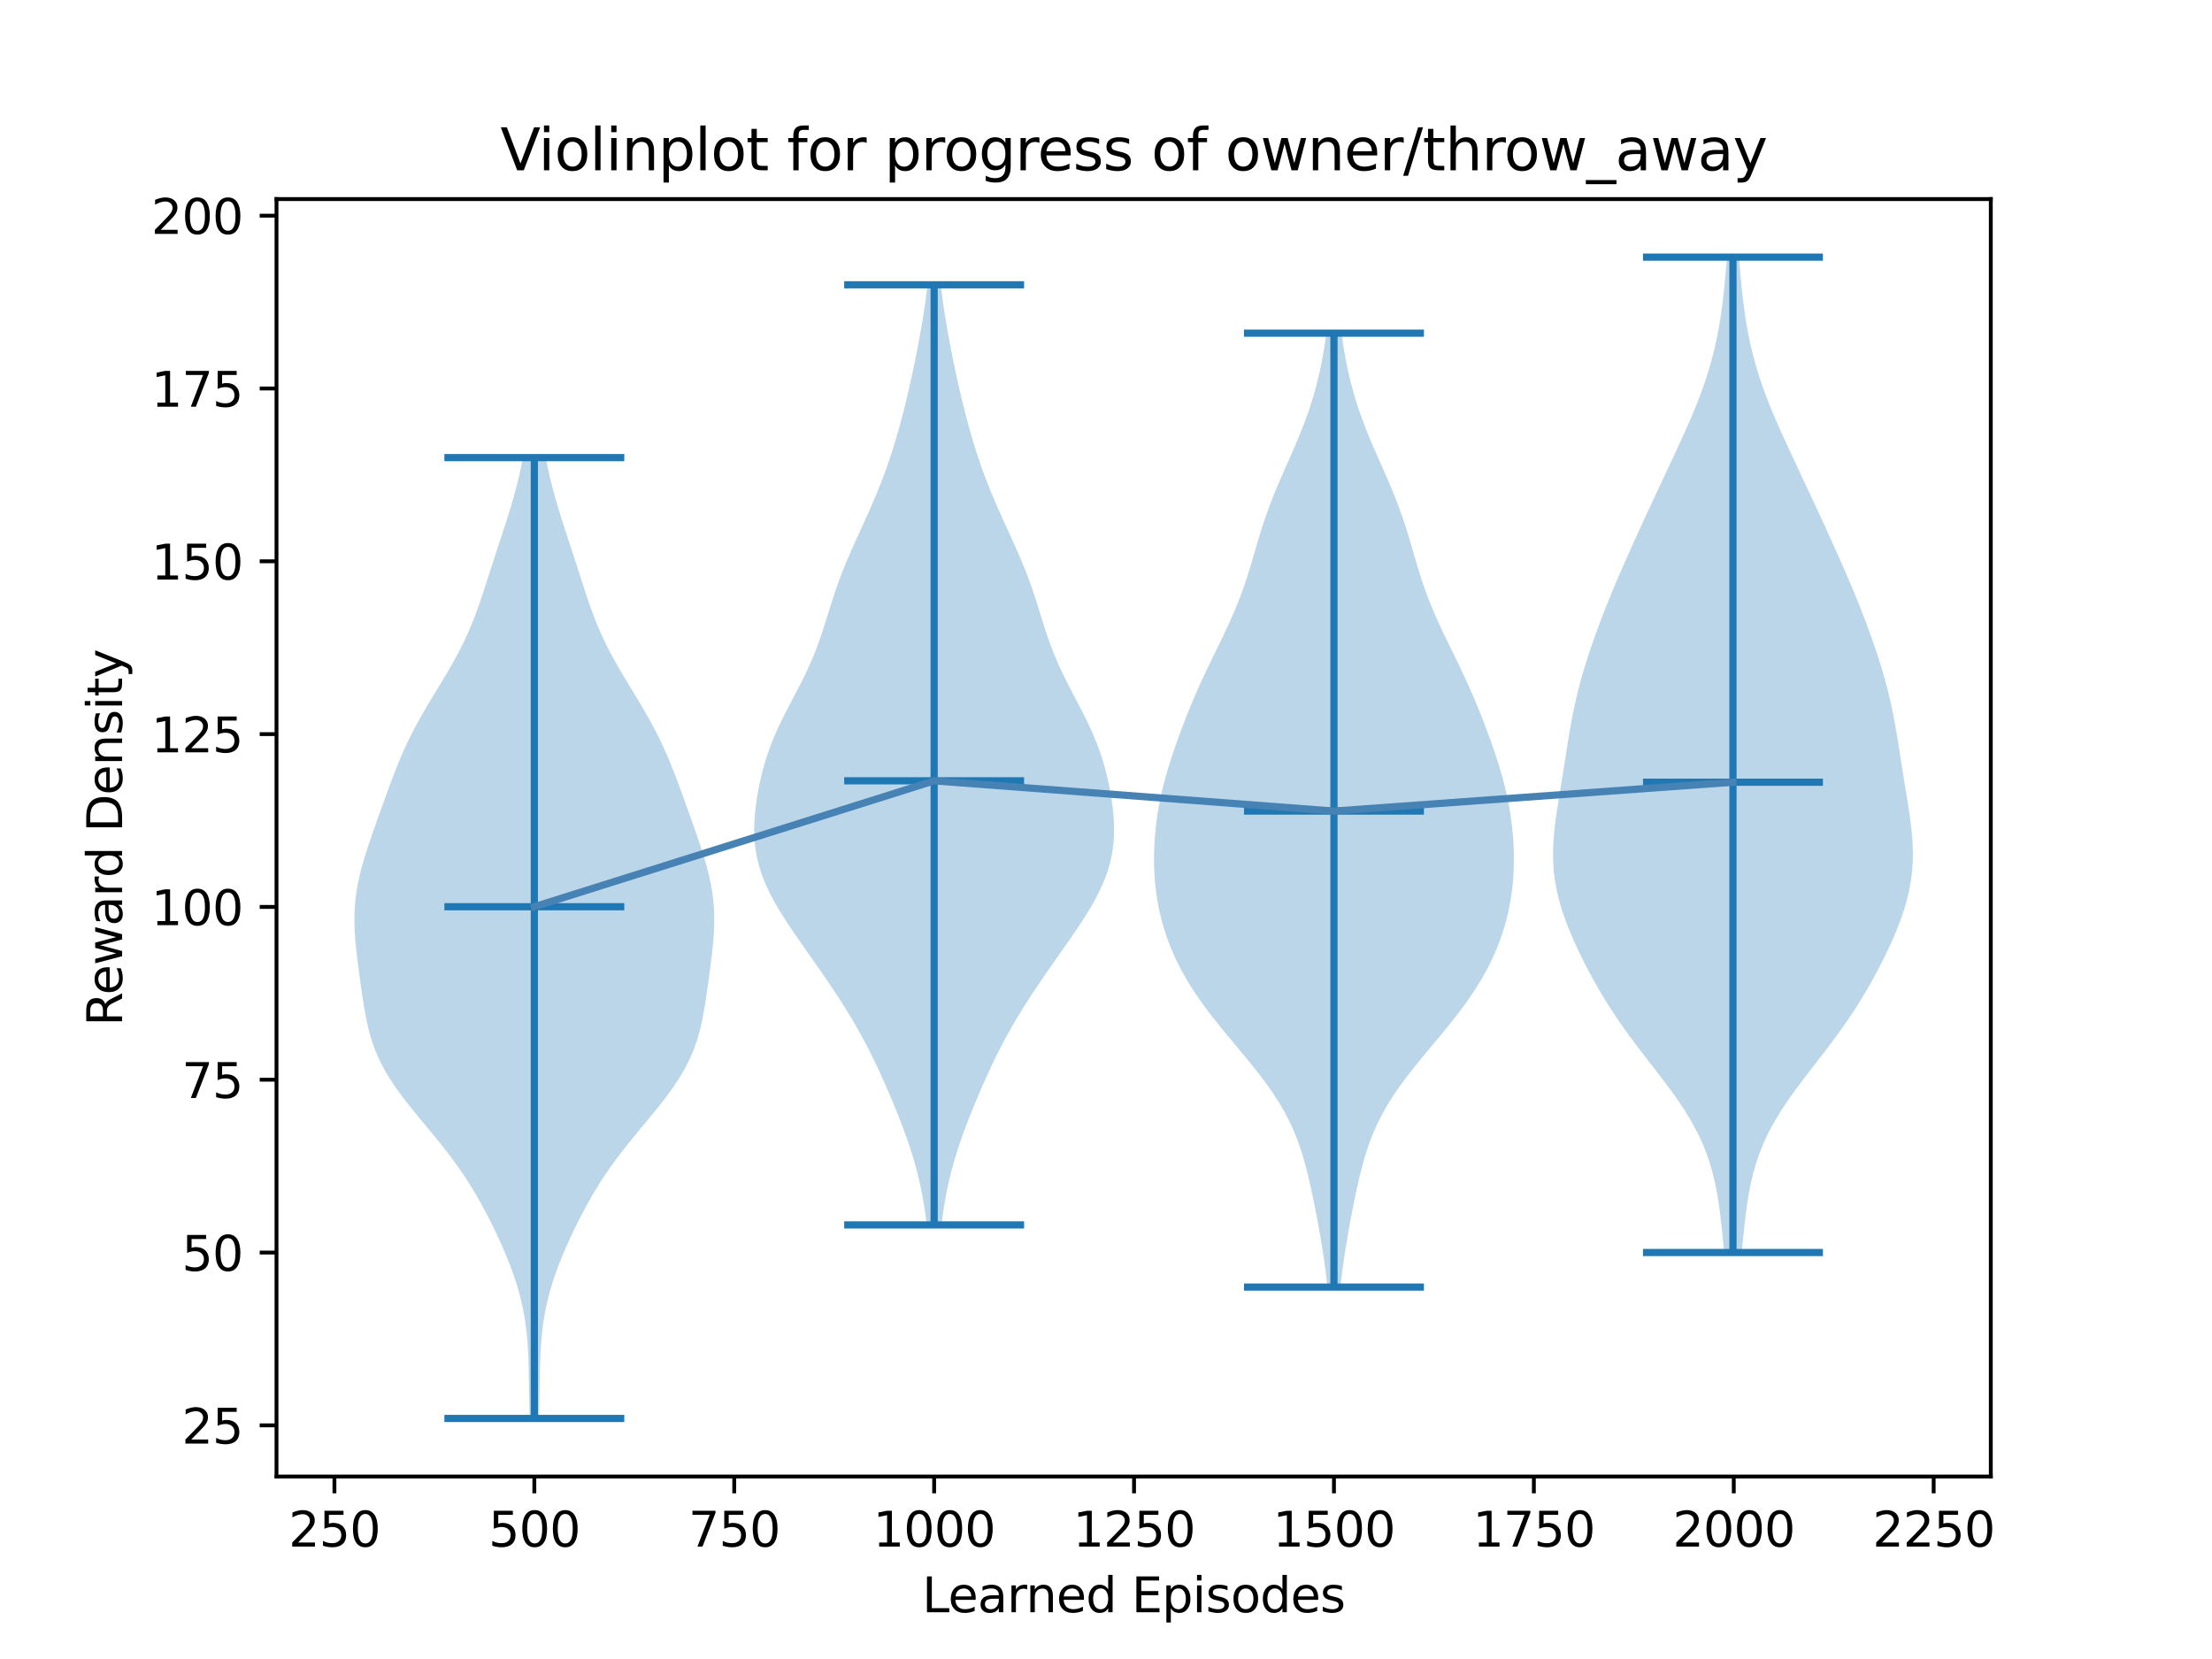 <?xml version="1.0" encoding="utf-8" standalone="no"?>
<!DOCTYPE svg PUBLIC "-//W3C//DTD SVG 1.1//EN"
  "http://www.w3.org/Graphics/SVG/1.1/DTD/svg11.dtd">
<svg xmlns:xlink="http://www.w3.org/1999/xlink" width="460.8pt" height="345.6pt" viewBox="0 0 460.8 345.6" xmlns="http://www.w3.org/2000/svg" version="1.1">
 <defs>
  <style type="text/css">*{stroke-linejoin: round; stroke-linecap: butt}</style>
 </defs>
 <g id="figure_1">
  <g id="patch_1">
   <path d="M 0 345.6 
L 460.8 345.6 
L 460.8 0 
L 0 0 
z
" style="fill: #ffffff"/>
  </g>
  <g id="axes_1">
   <g id="patch_2">
    <path d="M 57.6 307.584 
L 414.72 307.584 
L 414.72 41.472 
L 57.6 41.472 
z
" style="fill: #ffffff"/>
   </g>
   <g id="PolyCollection_1">
    <path d="M 112.28 295.488 
L 110.344 295.488 
L 110.29 293.466 
L 110.248 291.444 
L 110.215 289.423 
L 110.184 287.401 
L 110.145 285.379 
L 110.088 283.357 
L 109.998 281.335 
L 109.864 279.313 
L 109.67 277.292 
L 109.407 275.27 
L 109.064 273.248 
L 108.637 271.226 
L 108.122 269.204 
L 107.522 267.183 
L 106.841 265.161 
L 106.086 263.139 
L 105.266 261.117 
L 104.388 259.095 
L 103.46 257.073 
L 102.482 255.052 
L 101.454 253.03 
L 100.372 251.008 
L 99.226 248.986 
L 98.006 246.964 
L 96.704 244.943 
L 95.312 242.921 
L 93.831 240.899 
L 92.268 238.877 
L 90.638 236.855 
L 88.967 234.833 
L 87.286 232.812 
L 85.633 230.79 
L 84.045 228.768 
L 82.56 226.746 
L 81.207 224.724 
L 80.008 222.703 
L 78.976 220.681 
L 78.109 218.659 
L 77.398 216.637 
L 76.822 214.615 
L 76.356 212.593 
L 75.972 210.572 
L 75.642 208.55 
L 75.344 206.528 
L 75.061 204.506 
L 74.786 202.484 
L 74.521 200.463 
L 74.276 198.441 
L 74.067 196.419 
L 73.912 194.397 
L 73.833 192.375 
L 73.844 190.353 
L 73.959 188.332 
L 74.183 186.31 
L 74.515 184.288 
L 74.947 182.266 
L 75.468 180.244 
L 76.061 178.223 
L 76.709 176.201 
L 77.395 174.179 
L 78.103 172.157 
L 78.822 170.135 
L 79.546 168.113 
L 80.273 166.092 
L 81.009 164.07 
L 81.763 162.048 
L 82.547 160.026 
L 83.375 158.004 
L 84.261 155.983 
L 85.212 153.961 
L 86.235 151.939 
L 87.326 149.917 
L 88.479 147.895 
L 89.677 145.873 
L 90.902 143.852 
L 92.129 141.83 
L 93.334 139.808 
L 94.495 137.786 
L 95.592 135.764 
L 96.611 133.743 
L 97.548 131.721 
L 98.403 129.699 
L 99.185 127.677 
L 99.909 125.655 
L 100.591 123.633 
L 101.248 121.612 
L 101.896 119.59 
L 102.546 117.568 
L 103.203 115.546 
L 103.866 113.524 
L 104.532 111.503 
L 105.191 109.481 
L 105.835 107.459 
L 106.453 105.437 
L 107.036 103.415 
L 107.58 101.393 
L 108.08 99.372 
L 108.536 97.35 
L 108.947 95.328 
L 113.677 95.328 
L 113.677 95.328 
L 114.088 97.35 
L 114.544 99.372 
L 115.044 101.393 
L 115.588 103.415 
L 116.172 105.437 
L 116.789 107.459 
L 117.433 109.481 
L 118.092 111.503 
L 118.758 113.524 
L 119.421 115.546 
L 120.078 117.568 
L 120.728 119.59 
L 121.376 121.612 
L 122.034 123.633 
L 122.716 125.655 
L 123.439 127.677 
L 124.222 129.699 
L 125.077 131.721 
L 126.013 133.743 
L 127.033 135.764 
L 128.129 137.786 
L 129.29 139.808 
L 130.495 141.83 
L 131.722 143.852 
L 132.947 145.873 
L 134.145 147.895 
L 135.298 149.917 
L 136.39 151.939 
L 137.412 153.961 
L 138.364 155.983 
L 139.249 158.004 
L 140.077 160.026 
L 140.861 162.048 
L 141.615 164.07 
L 142.351 166.092 
L 143.078 168.113 
L 143.802 170.135 
L 144.521 172.157 
L 145.229 174.179 
L 145.915 176.201 
L 146.563 178.223 
L 147.156 180.244 
L 147.677 182.266 
L 148.11 184.288 
L 148.441 186.31 
L 148.665 188.332 
L 148.78 190.353 
L 148.791 192.375 
L 148.712 194.397 
L 148.558 196.419 
L 148.348 198.441 
L 148.103 200.463 
L 147.838 202.484 
L 147.563 204.506 
L 147.28 206.528 
L 146.982 208.55 
L 146.652 210.572 
L 146.268 212.593 
L 145.802 214.615 
L 145.227 216.637 
L 144.515 218.659 
L 143.649 220.681 
L 142.616 222.703 
L 141.417 224.724 
L 140.064 226.746 
L 138.579 228.768 
L 136.991 230.79 
L 135.338 232.812 
L 133.657 234.833 
L 131.986 236.855 
L 130.356 238.877 
L 128.793 240.899 
L 127.312 242.921 
L 125.92 244.943 
L 124.618 246.964 
L 123.398 248.986 
L 122.252 251.008 
L 121.17 253.03 
L 120.142 255.052 
L 119.165 257.073 
L 118.236 259.095 
L 117.358 261.117 
L 116.538 263.139 
L 115.783 265.161 
L 115.102 267.183 
L 114.502 269.204 
L 113.988 271.226 
L 113.56 273.248 
L 113.217 275.27 
L 112.954 277.292 
L 112.761 279.313 
L 112.626 281.335 
L 112.536 283.357 
L 112.479 285.379 
L 112.44 287.401 
L 112.409 289.423 
L 112.376 291.444 
L 112.334 293.466 
L 112.28 295.488 
z
" clip-path="url(#p1b8d4007b7)" style="fill: #1f77b4; fill-opacity: 0.3"/>
   </g>
   <g id="PolyCollection_2">
    <path d="M 196.134 255.168 
L 193.065 255.168 
L 192.808 253.19 
L 192.513 251.212 
L 192.174 249.233 
L 191.784 247.255 
L 191.338 245.277 
L 190.834 243.299 
L 190.272 241.321 
L 189.655 239.343 
L 188.986 237.364 
L 188.272 235.386 
L 187.521 233.408 
L 186.737 231.43 
L 185.926 229.452 
L 185.089 227.473 
L 184.226 225.495 
L 183.333 223.517 
L 182.407 221.539 
L 181.44 219.561 
L 180.428 217.583 
L 179.367 215.604 
L 178.254 213.626 
L 177.087 211.648 
L 175.87 209.67 
L 174.606 207.692 
L 173.301 205.713 
L 171.96 203.735 
L 170.591 201.757 
L 169.205 199.779 
L 167.813 197.801 
L 166.429 195.823 
L 165.07 193.844 
L 163.754 191.866 
L 162.504 189.888 
L 161.344 187.91 
L 160.296 185.932 
L 159.38 183.953 
L 158.614 181.975 
L 158.006 179.997 
L 157.561 178.019 
L 157.273 176.041 
L 157.132 174.063 
L 157.12 172.084 
L 157.221 170.106 
L 157.416 168.128 
L 157.692 166.15 
L 158.041 164.172 
L 158.46 162.193 
L 158.953 160.215 
L 159.525 158.237 
L 160.185 156.259 
L 160.936 154.281 
L 161.777 152.303 
L 162.7 150.324 
L 163.687 148.346 
L 164.716 146.368 
L 165.757 144.39 
L 166.783 142.412 
L 167.766 140.433 
L 168.687 138.455 
L 169.534 136.477 
L 170.305 134.499 
L 171.008 132.521 
L 171.659 130.543 
L 172.279 128.564 
L 172.893 126.586 
L 173.521 124.608 
L 174.183 122.63 
L 174.891 120.652 
L 175.651 118.673 
L 176.461 116.695 
L 177.315 114.717 
L 178.201 112.739 
L 179.104 110.761 
L 180.01 108.783 
L 180.903 106.804 
L 181.773 104.826 
L 182.61 102.848 
L 183.408 100.87 
L 184.163 98.892 
L 184.876 96.913 
L 185.548 94.935 
L 186.18 92.957 
L 186.776 90.979 
L 187.339 89.001 
L 187.872 87.023 
L 188.379 85.044 
L 188.863 83.066 
L 189.327 81.088 
L 189.772 79.11 
L 190.201 77.132 
L 190.614 75.153 
L 191.011 73.175 
L 191.391 71.197 
L 191.752 69.219 
L 192.093 67.241 
L 192.41 65.263 
L 192.704 63.284 
L 192.971 61.306 
L 193.213 59.328 
L 195.986 59.328 
L 195.986 59.328 
L 196.228 61.306 
L 196.496 63.284 
L 196.789 65.263 
L 197.106 67.241 
L 197.447 69.219 
L 197.808 71.197 
L 198.188 73.175 
L 198.585 75.153 
L 198.998 77.132 
L 199.427 79.11 
L 199.873 81.088 
L 200.336 83.066 
L 200.82 85.044 
L 201.327 87.023 
L 201.861 89.001 
L 202.423 90.979 
L 203.019 92.957 
L 203.651 94.935 
L 204.323 96.913 
L 205.036 98.892 
L 205.791 100.87 
L 206.589 102.848 
L 207.426 104.826 
L 208.296 106.804 
L 209.19 108.783 
L 210.095 110.761 
L 210.998 112.739 
L 211.884 114.717 
L 212.738 116.695 
L 213.548 118.673 
L 214.308 120.652 
L 215.016 122.63 
L 215.678 124.608 
L 216.306 126.586 
L 216.92 128.564 
L 217.54 130.543 
L 218.191 132.521 
L 218.895 134.499 
L 219.666 136.477 
L 220.512 138.455 
L 221.433 140.433 
L 222.416 142.412 
L 223.442 144.39 
L 224.483 146.368 
L 225.512 148.346 
L 226.499 150.324 
L 227.422 152.303 
L 228.263 154.281 
L 229.014 156.259 
L 229.674 158.237 
L 230.246 160.215 
L 230.739 162.193 
L 231.158 164.172 
L 231.507 166.15 
L 231.783 168.128 
L 231.978 170.106 
L 232.079 172.084 
L 232.068 174.063 
L 231.926 176.041 
L 231.638 178.019 
L 231.193 179.997 
L 230.586 181.975 
L 229.819 183.953 
L 228.903 185.932 
L 227.855 187.91 
L 226.695 189.888 
L 225.445 191.866 
L 224.13 193.844 
L 222.77 195.823 
L 221.386 197.801 
L 219.994 199.779 
L 218.608 201.757 
L 217.24 203.735 
L 215.899 205.713 
L 214.593 207.692 
L 213.329 209.67 
L 212.112 211.648 
L 210.946 213.626 
L 209.832 215.604 
L 208.771 217.583 
L 207.759 219.561 
L 206.792 221.539 
L 205.866 223.517 
L 204.974 225.495 
L 204.11 227.473 
L 203.274 229.452 
L 202.462 231.43 
L 201.678 233.408 
L 200.927 235.386 
L 200.213 237.364 
L 199.544 239.343 
L 198.927 241.321 
L 198.365 243.299 
L 197.861 245.277 
L 197.416 247.255 
L 197.025 249.233 
L 196.686 251.212 
L 196.391 253.19 
L 196.134 255.168 
z
" clip-path="url(#p1b8d4007b7)" style="fill: #1f77b4; fill-opacity: 0.3"/>
   </g>
   <g id="PolyCollection_3">
    <path d="M 279.231 268.128 
L 276.543 268.128 
L 276.313 266.121 
L 276.058 264.113 
L 275.776 262.106 
L 275.47 260.099 
L 275.141 258.092 
L 274.791 256.084 
L 274.423 254.077 
L 274.038 252.07 
L 273.637 250.063 
L 273.216 248.055 
L 272.769 246.048 
L 272.286 244.041 
L 271.754 242.033 
L 271.157 240.026 
L 270.477 238.019 
L 269.697 236.012 
L 268.803 234.004 
L 267.784 231.997 
L 266.635 229.99 
L 265.358 227.983 
L 263.962 225.975 
L 262.461 223.968 
L 260.876 221.961 
L 259.234 219.953 
L 257.561 217.946 
L 255.886 215.939 
L 254.236 213.932 
L 252.637 211.924 
L 251.108 209.917 
L 249.668 207.91 
L 248.328 205.903 
L 247.097 203.895 
L 245.978 201.888 
L 244.973 199.881 
L 244.078 197.873 
L 243.291 195.866 
L 242.608 193.859 
L 242.025 191.852 
L 241.538 189.844 
L 241.144 187.837 
L 240.837 185.83 
L 240.615 183.823 
L 240.474 181.815 
L 240.408 179.808 
L 240.413 177.801 
L 240.487 175.793 
L 240.627 173.786 
L 240.832 171.779 
L 241.103 169.772 
L 241.441 167.764 
L 241.845 165.757 
L 242.314 163.75 
L 242.845 161.743 
L 243.432 159.735 
L 244.067 157.728 
L 244.743 155.721 
L 245.455 153.713 
L 246.197 151.706 
L 246.968 149.699 
L 247.77 147.692 
L 248.604 145.684 
L 249.473 143.677 
L 250.378 141.67 
L 251.315 139.663 
L 252.279 137.655 
L 253.258 135.648 
L 254.238 133.641 
L 255.203 131.633 
L 256.137 129.626 
L 257.026 127.619 
L 257.858 125.612 
L 258.629 123.604 
L 259.339 121.597 
L 259.995 119.59 
L 260.61 117.583 
L 261.2 115.575 
L 261.784 113.568 
L 262.381 111.561 
L 263.009 109.553 
L 263.68 107.546 
L 264.402 105.539 
L 265.176 103.532 
L 265.998 101.524 
L 266.858 99.517 
L 267.741 97.51 
L 268.632 95.503 
L 269.513 93.495 
L 270.369 91.488 
L 271.186 89.481 
L 271.955 87.473 
L 272.667 85.466 
L 273.319 83.459 
L 273.909 81.452 
L 274.439 79.444 
L 274.911 77.437 
L 275.33 75.43 
L 275.699 73.423 
L 276.025 71.415 
L 276.31 69.408 
L 279.464 69.408 
L 279.464 69.408 
L 279.749 71.415 
L 280.075 73.423 
L 280.444 75.43 
L 280.863 77.437 
L 281.335 79.444 
L 281.865 81.452 
L 282.455 83.459 
L 283.107 85.466 
L 283.819 87.473 
L 284.588 89.481 
L 285.405 91.488 
L 286.261 93.495 
L 287.142 95.503 
L 288.033 97.51 
L 288.916 99.517 
L 289.776 101.524 
L 290.598 103.532 
L 291.372 105.539 
L 292.094 107.546 
L 292.765 109.553 
L 293.393 111.561 
L 293.99 113.568 
L 294.574 115.575 
L 295.164 117.583 
L 295.779 119.59 
L 296.435 121.597 
L 297.145 123.604 
L 297.916 125.612 
L 298.748 127.619 
L 299.637 129.626 
L 300.571 131.633 
L 301.536 133.641 
L 302.517 135.648 
L 303.495 137.655 
L 304.459 139.663 
L 305.396 141.67 
L 306.301 143.677 
L 307.17 145.684 
L 308.004 147.692 
L 308.806 149.699 
L 309.577 151.706 
L 310.319 153.713 
L 311.031 155.721 
L 311.707 157.728 
L 312.342 159.735 
L 312.929 161.743 
L 313.46 163.75 
L 313.929 165.757 
L 314.333 167.764 
L 314.671 169.772 
L 314.942 171.779 
L 315.147 173.786 
L 315.287 175.793 
L 315.361 177.801 
L 315.366 179.808 
L 315.3 181.815 
L 315.159 183.823 
L 314.937 185.83 
L 314.631 187.837 
L 314.236 189.844 
L 313.749 191.852 
L 313.166 193.859 
L 312.483 195.866 
L 311.696 197.873 
L 310.801 199.881 
L 309.796 201.888 
L 308.677 203.895 
L 307.446 205.903 
L 306.106 207.91 
L 304.666 209.917 
L 303.137 211.924 
L 301.538 213.932 
L 299.888 215.939 
L 298.213 217.946 
L 296.54 219.953 
L 294.898 221.961 
L 293.313 223.968 
L 291.812 225.975 
L 290.416 227.983 
L 289.139 229.99 
L 287.99 231.997 
L 286.971 234.004 
L 286.077 236.012 
L 285.297 238.019 
L 284.617 240.026 
L 284.02 242.033 
L 283.488 244.041 
L 283.005 246.048 
L 282.558 248.055 
L 282.137 250.063 
L 281.736 252.07 
L 281.351 254.077 
L 280.983 256.084 
L 280.633 258.092 
L 280.304 260.099 
L 279.998 262.106 
L 279.716 264.113 
L 279.461 266.121 
L 279.231 268.128 
z
" clip-path="url(#p1b8d4007b7)" style="fill: #1f77b4; fill-opacity: 0.3"/>
   </g>
   <g id="PolyCollection_4">
    <path d="M 362.838 260.928 
L 359.178 260.928 
L 358.979 258.833 
L 358.77 256.739 
L 358.546 254.644 
L 358.294 252.55 
L 358.003 250.455 
L 357.657 248.361 
L 357.238 246.266 
L 356.729 244.172 
L 356.116 242.077 
L 355.383 239.983 
L 354.521 237.888 
L 353.523 235.793 
L 352.39 233.699 
L 351.128 231.604 
L 349.748 229.51 
L 348.269 227.415 
L 346.715 225.321 
L 345.112 223.226 
L 343.488 221.132 
L 341.871 219.037 
L 340.284 216.943 
L 338.748 214.848 
L 337.274 212.753 
L 335.871 210.659 
L 334.539 208.564 
L 333.275 206.47 
L 332.076 204.375 
L 330.937 202.281 
L 329.854 200.186 
L 328.829 198.092 
L 327.864 195.997 
L 326.969 193.903 
L 326.153 191.808 
L 325.429 189.713 
L 324.81 187.619 
L 324.306 185.524 
L 323.925 183.43 
L 323.67 181.335 
L 323.541 179.241 
L 323.529 177.146 
L 323.622 175.052 
L 323.804 172.957 
L 324.055 170.863 
L 324.356 168.768 
L 324.685 166.673 
L 325.027 164.579 
L 325.37 162.484 
L 325.706 160.39 
L 326.035 158.295 
L 326.362 156.201 
L 326.694 154.106 
L 327.043 152.012 
L 327.42 149.917 
L 327.834 147.823 
L 328.293 145.728 
L 328.801 143.633 
L 329.358 141.539 
L 329.963 139.444 
L 330.611 137.35 
L 331.299 135.255 
L 332.022 133.161 
L 332.777 131.066 
L 333.562 128.972 
L 334.374 126.877 
L 335.212 124.783 
L 336.075 122.688 
L 336.961 120.593 
L 337.867 118.499 
L 338.79 116.404 
L 339.726 114.31 
L 340.673 112.215 
L 341.628 110.121 
L 342.59 108.026 
L 343.557 105.932 
L 344.53 103.837 
L 345.508 101.743 
L 346.491 99.648 
L 347.475 97.553 
L 348.458 95.459 
L 349.435 93.364 
L 350.399 91.27 
L 351.342 89.175 
L 352.255 87.081 
L 353.131 84.986 
L 353.961 82.892 
L 354.737 80.797 
L 355.453 78.703 
L 356.105 76.608 
L 356.692 74.513 
L 357.213 72.419 
L 357.67 70.324 
L 358.069 68.23 
L 358.414 66.135 
L 358.713 64.041 
L 358.972 61.946 
L 359.2 59.852 
L 359.403 57.757 
L 359.586 55.663 
L 359.753 53.568 
L 362.263 53.568 
L 362.263 53.568 
L 362.43 55.663 
L 362.613 57.757 
L 362.816 59.852 
L 363.043 61.946 
L 363.303 64.041 
L 363.602 66.135 
L 363.947 68.23 
L 364.346 70.324 
L 364.803 72.419 
L 365.324 74.513 
L 365.911 76.608 
L 366.563 78.703 
L 367.279 80.797 
L 368.055 82.892 
L 368.885 84.986 
L 369.76 87.081 
L 370.674 89.175 
L 371.617 91.27 
L 372.581 93.364 
L 373.558 95.459 
L 374.541 97.553 
L 375.525 99.648 
L 376.507 101.743 
L 377.486 103.837 
L 378.459 105.932 
L 379.426 108.026 
L 380.388 110.121 
L 381.343 112.215 
L 382.289 114.31 
L 383.226 116.404 
L 384.149 118.499 
L 385.054 120.593 
L 385.94 122.688 
L 386.804 124.783 
L 387.642 126.877 
L 388.454 128.972 
L 389.238 131.066 
L 389.993 133.161 
L 390.716 135.255 
L 391.404 137.35 
L 392.053 139.444 
L 392.658 141.539 
L 393.215 143.633 
L 393.723 145.728 
L 394.182 147.823 
L 394.596 149.917 
L 394.973 152.012 
L 395.322 154.106 
L 395.654 156.201 
L 395.98 158.295 
L 396.31 160.39 
L 396.646 162.484 
L 396.989 164.579 
L 397.331 166.673 
L 397.66 168.768 
L 397.96 170.863 
L 398.212 172.957 
L 398.394 175.052 
L 398.487 177.146 
L 398.475 179.241 
L 398.346 181.335 
L 398.091 183.43 
L 397.71 185.524 
L 397.206 187.619 
L 396.587 189.713 
L 395.863 191.808 
L 395.047 193.903 
L 394.152 195.997 
L 393.187 198.092 
L 392.162 200.186 
L 391.079 202.281 
L 389.94 204.375 
L 388.741 206.47 
L 387.477 208.564 
L 386.145 210.659 
L 384.741 212.753 
L 383.268 214.848 
L 381.731 216.943 
L 380.145 219.037 
L 378.528 221.132 
L 376.904 223.226 
L 375.301 225.321 
L 373.747 227.415 
L 372.268 229.51 
L 370.888 231.604 
L 369.626 233.699 
L 368.492 235.793 
L 367.495 237.888 
L 366.633 239.983 
L 365.9 242.077 
L 365.286 244.172 
L 364.778 246.266 
L 364.359 248.361 
L 364.013 250.455 
L 363.721 252.55 
L 363.47 254.644 
L 363.246 256.739 
L 363.037 258.833 
L 362.838 260.928 
z
" clip-path="url(#p1b8d4007b7)" style="fill: #1f77b4; fill-opacity: 0.3"/>
   </g>
   <g id="matplotlib.axis_1">
    <g id="xtick_1">
     <g id="line2d_1">
      <defs>
       <path id="md7d7f1d27c" d="M 0 0 
L 0 3.5 
" style="stroke: #000000; stroke-width: 0.8"/>
      </defs>
      <g>
       <use xlink:href="#md7d7f1d27c" x="69.668" y="307.584" style="stroke: #000000; stroke-width: 0.8"/>
      </g>
     </g>
     <g id="text_1">
      <!-- 250 -->
      <g transform="translate(60.125 322.182)scale(0.1 -0.1)">
       <defs>
        <path id="DejaVuSans-32" d="M 1228 531 
L 3431 531 
L 3431 0 
L 469 0 
L 469 531 
Q 828 903 1448 1529 
Q 2069 2156 2228 2338 
Q 2531 2678 2651 2914 
Q 2772 3150 2772 3378 
Q 2772 3750 2511 3984 
Q 2250 4219 1831 4219 
Q 1534 4219 1204 4116 
Q 875 4013 500 3803 
L 500 4441 
Q 881 4594 1212 4672 
Q 1544 4750 1819 4750 
Q 2544 4750 2975 4387 
Q 3406 4025 3406 3419 
Q 3406 3131 3298 2873 
Q 3191 2616 2906 2266 
Q 2828 2175 2409 1742 
Q 1991 1309 1228 531 
z
" transform="scale(0.016)"/>
        <path id="DejaVuSans-35" d="M 691 4666 
L 3169 4666 
L 3169 4134 
L 1269 4134 
L 1269 2991 
Q 1406 3038 1543 3061 
Q 1681 3084 1819 3084 
Q 2600 3084 3056 2656 
Q 3513 2228 3513 1497 
Q 3513 744 3044 326 
Q 2575 -91 1722 -91 
Q 1428 -91 1123 -41 
Q 819 9 494 109 
L 494 744 
Q 775 591 1075 516 
Q 1375 441 1709 441 
Q 2250 441 2565 725 
Q 2881 1009 2881 1497 
Q 2881 1984 2565 2268 
Q 2250 2553 1709 2553 
Q 1456 2553 1204 2497 
Q 953 2441 691 2322 
L 691 4666 
z
" transform="scale(0.016)"/>
        <path id="DejaVuSans-30" d="M 2034 4250 
Q 1547 4250 1301 3770 
Q 1056 3291 1056 2328 
Q 1056 1369 1301 889 
Q 1547 409 2034 409 
Q 2525 409 2770 889 
Q 3016 1369 3016 2328 
Q 3016 3291 2770 3770 
Q 2525 4250 2034 4250 
z
M 2034 4750 
Q 2819 4750 3233 4129 
Q 3647 3509 3647 2328 
Q 3647 1150 3233 529 
Q 2819 -91 2034 -91 
Q 1250 -91 836 529 
Q 422 1150 422 2328 
Q 422 3509 836 4129 
Q 1250 4750 2034 4750 
z
" transform="scale(0.016)"/>
       </defs>
       <use xlink:href="#DejaVuSans-32"/>
       <use xlink:href="#DejaVuSans-35" x="63.623"/>
       <use xlink:href="#DejaVuSans-30" x="127.246"/>
      </g>
     </g>
    </g>
    <g id="xtick_2">
     <g id="line2d_2">
      <g>
       <use xlink:href="#md7d7f1d27c" x="111.312" y="307.584" style="stroke: #000000; stroke-width: 0.8"/>
      </g>
     </g>
     <g id="text_2">
      <!-- 500 -->
      <g transform="translate(101.768 322.182)scale(0.1 -0.1)">
       <use xlink:href="#DejaVuSans-35"/>
       <use xlink:href="#DejaVuSans-30" x="63.623"/>
       <use xlink:href="#DejaVuSans-30" x="127.246"/>
      </g>
     </g>
    </g>
    <g id="xtick_3">
     <g id="line2d_3">
      <g>
       <use xlink:href="#md7d7f1d27c" x="152.956" y="307.584" style="stroke: #000000; stroke-width: 0.8"/>
      </g>
     </g>
     <g id="text_3">
      <!-- 750 -->
      <g transform="translate(143.412 322.182)scale(0.1 -0.1)">
       <defs>
        <path id="DejaVuSans-37" d="M 525 4666 
L 3525 4666 
L 3525 4397 
L 1831 0 
L 1172 0 
L 2766 4134 
L 525 4134 
L 525 4666 
z
" transform="scale(0.016)"/>
       </defs>
       <use xlink:href="#DejaVuSans-37"/>
       <use xlink:href="#DejaVuSans-35" x="63.623"/>
       <use xlink:href="#DejaVuSans-30" x="127.246"/>
      </g>
     </g>
    </g>
    <g id="xtick_4">
     <g id="line2d_4">
      <g>
       <use xlink:href="#md7d7f1d27c" x="194.6" y="307.584" style="stroke: #000000; stroke-width: 0.8"/>
      </g>
     </g>
     <g id="text_4">
      <!-- 1000 -->
      <g transform="translate(181.875 322.182)scale(0.1 -0.1)">
       <defs>
        <path id="DejaVuSans-31" d="M 794 531 
L 1825 531 
L 1825 4091 
L 703 3866 
L 703 4441 
L 1819 4666 
L 2450 4666 
L 2450 531 
L 3481 531 
L 3481 0 
L 794 0 
L 794 531 
z
" transform="scale(0.016)"/>
       </defs>
       <use xlink:href="#DejaVuSans-31"/>
       <use xlink:href="#DejaVuSans-30" x="63.623"/>
       <use xlink:href="#DejaVuSans-30" x="127.246"/>
       <use xlink:href="#DejaVuSans-30" x="190.869"/>
      </g>
     </g>
    </g>
    <g id="xtick_5">
     <g id="line2d_5">
      <g>
       <use xlink:href="#md7d7f1d27c" x="236.243" y="307.584" style="stroke: #000000; stroke-width: 0.8"/>
      </g>
     </g>
     <g id="text_5">
      <!-- 1250 -->
      <g transform="translate(223.518 322.182)scale(0.1 -0.1)">
       <use xlink:href="#DejaVuSans-31"/>
       <use xlink:href="#DejaVuSans-32" x="63.623"/>
       <use xlink:href="#DejaVuSans-35" x="127.246"/>
       <use xlink:href="#DejaVuSans-30" x="190.869"/>
      </g>
     </g>
    </g>
    <g id="xtick_6">
     <g id="line2d_6">
      <g>
       <use xlink:href="#md7d7f1d27c" x="277.887" y="307.584" style="stroke: #000000; stroke-width: 0.8"/>
      </g>
     </g>
     <g id="text_6">
      <!-- 1500 -->
      <g transform="translate(265.162 322.182)scale(0.1 -0.1)">
       <use xlink:href="#DejaVuSans-31"/>
       <use xlink:href="#DejaVuSans-35" x="63.623"/>
       <use xlink:href="#DejaVuSans-30" x="127.246"/>
       <use xlink:href="#DejaVuSans-30" x="190.869"/>
      </g>
     </g>
    </g>
    <g id="xtick_7">
     <g id="line2d_7">
      <g>
       <use xlink:href="#md7d7f1d27c" x="319.531" y="307.584" style="stroke: #000000; stroke-width: 0.8"/>
      </g>
     </g>
     <g id="text_7">
      <!-- 1750 -->
      <g transform="translate(306.806 322.182)scale(0.1 -0.1)">
       <use xlink:href="#DejaVuSans-31"/>
       <use xlink:href="#DejaVuSans-37" x="63.623"/>
       <use xlink:href="#DejaVuSans-35" x="127.246"/>
       <use xlink:href="#DejaVuSans-30" x="190.869"/>
      </g>
     </g>
    </g>
    <g id="xtick_8">
     <g id="line2d_8">
      <g>
       <use xlink:href="#md7d7f1d27c" x="361.174" y="307.584" style="stroke: #000000; stroke-width: 0.8"/>
      </g>
     </g>
     <g id="text_8">
      <!-- 2000 -->
      <g transform="translate(348.449 322.182)scale(0.1 -0.1)">
       <use xlink:href="#DejaVuSans-32"/>
       <use xlink:href="#DejaVuSans-30" x="63.623"/>
       <use xlink:href="#DejaVuSans-30" x="127.246"/>
       <use xlink:href="#DejaVuSans-30" x="190.869"/>
      </g>
     </g>
    </g>
    <g id="xtick_9">
     <g id="line2d_9">
      <g>
       <use xlink:href="#md7d7f1d27c" x="402.818" y="307.584" style="stroke: #000000; stroke-width: 0.8"/>
      </g>
     </g>
     <g id="text_9">
      <!-- 2250 -->
      <g transform="translate(390.093 322.182)scale(0.1 -0.1)">
       <use xlink:href="#DejaVuSans-32"/>
       <use xlink:href="#DejaVuSans-32" x="63.623"/>
       <use xlink:href="#DejaVuSans-35" x="127.246"/>
       <use xlink:href="#DejaVuSans-30" x="190.869"/>
      </g>
     </g>
    </g>
    <g id="text_10">
     <!-- Learned Episodes -->
     <g transform="translate(192.102 335.861)scale(0.1 -0.1)">
      <defs>
       <path id="DejaVuSans-4c" d="M 628 4666 
L 1259 4666 
L 1259 531 
L 3531 531 
L 3531 0 
L 628 0 
L 628 4666 
z
" transform="scale(0.016)"/>
       <path id="DejaVuSans-65" d="M 3597 1894 
L 3597 1613 
L 953 1613 
Q 991 1019 1311 708 
Q 1631 397 2203 397 
Q 2534 397 2845 478 
Q 3156 559 3463 722 
L 3463 178 
Q 3153 47 2828 -22 
Q 2503 -91 2169 -91 
Q 1331 -91 842 396 
Q 353 884 353 1716 
Q 353 2575 817 3079 
Q 1281 3584 2069 3584 
Q 2775 3584 3186 3129 
Q 3597 2675 3597 1894 
z
M 3022 2063 
Q 3016 2534 2758 2815 
Q 2500 3097 2075 3097 
Q 1594 3097 1305 2825 
Q 1016 2553 972 2059 
L 3022 2063 
z
" transform="scale(0.016)"/>
       <path id="DejaVuSans-61" d="M 2194 1759 
Q 1497 1759 1228 1600 
Q 959 1441 959 1056 
Q 959 750 1161 570 
Q 1363 391 1709 391 
Q 2188 391 2477 730 
Q 2766 1069 2766 1631 
L 2766 1759 
L 2194 1759 
z
M 3341 1997 
L 3341 0 
L 2766 0 
L 2766 531 
Q 2569 213 2275 61 
Q 1981 -91 1556 -91 
Q 1019 -91 701 211 
Q 384 513 384 1019 
Q 384 1609 779 1909 
Q 1175 2209 1959 2209 
L 2766 2209 
L 2766 2266 
Q 2766 2663 2505 2880 
Q 2244 3097 1772 3097 
Q 1472 3097 1187 3025 
Q 903 2953 641 2809 
L 641 3341 
Q 956 3463 1253 3523 
Q 1550 3584 1831 3584 
Q 2591 3584 2966 3190 
Q 3341 2797 3341 1997 
z
" transform="scale(0.016)"/>
       <path id="DejaVuSans-72" d="M 2631 2963 
Q 2534 3019 2420 3045 
Q 2306 3072 2169 3072 
Q 1681 3072 1420 2755 
Q 1159 2438 1159 1844 
L 1159 0 
L 581 0 
L 581 3500 
L 1159 3500 
L 1159 2956 
Q 1341 3275 1631 3429 
Q 1922 3584 2338 3584 
Q 2397 3584 2469 3576 
Q 2541 3569 2628 3553 
L 2631 2963 
z
" transform="scale(0.016)"/>
       <path id="DejaVuSans-6e" d="M 3513 2113 
L 3513 0 
L 2938 0 
L 2938 2094 
Q 2938 2591 2744 2837 
Q 2550 3084 2163 3084 
Q 1697 3084 1428 2787 
Q 1159 2491 1159 1978 
L 1159 0 
L 581 0 
L 581 3500 
L 1159 3500 
L 1159 2956 
Q 1366 3272 1645 3428 
Q 1925 3584 2291 3584 
Q 2894 3584 3203 3211 
Q 3513 2838 3513 2113 
z
" transform="scale(0.016)"/>
       <path id="DejaVuSans-64" d="M 2906 2969 
L 2906 4863 
L 3481 4863 
L 3481 0 
L 2906 0 
L 2906 525 
Q 2725 213 2448 61 
Q 2172 -91 1784 -91 
Q 1150 -91 751 415 
Q 353 922 353 1747 
Q 353 2572 751 3078 
Q 1150 3584 1784 3584 
Q 2172 3584 2448 3432 
Q 2725 3281 2906 2969 
z
M 947 1747 
Q 947 1113 1208 752 
Q 1469 391 1925 391 
Q 2381 391 2643 752 
Q 2906 1113 2906 1747 
Q 2906 2381 2643 2742 
Q 2381 3103 1925 3103 
Q 1469 3103 1208 2742 
Q 947 2381 947 1747 
z
" transform="scale(0.016)"/>
       <path id="DejaVuSans-20" transform="scale(0.016)"/>
       <path id="DejaVuSans-45" d="M 628 4666 
L 3578 4666 
L 3578 4134 
L 1259 4134 
L 1259 2753 
L 3481 2753 
L 3481 2222 
L 1259 2222 
L 1259 531 
L 3634 531 
L 3634 0 
L 628 0 
L 628 4666 
z
" transform="scale(0.016)"/>
       <path id="DejaVuSans-70" d="M 1159 525 
L 1159 -1331 
L 581 -1331 
L 581 3500 
L 1159 3500 
L 1159 2969 
Q 1341 3281 1617 3432 
Q 1894 3584 2278 3584 
Q 2916 3584 3314 3078 
Q 3713 2572 3713 1747 
Q 3713 922 3314 415 
Q 2916 -91 2278 -91 
Q 1894 -91 1617 61 
Q 1341 213 1159 525 
z
M 3116 1747 
Q 3116 2381 2855 2742 
Q 2594 3103 2138 3103 
Q 1681 3103 1420 2742 
Q 1159 2381 1159 1747 
Q 1159 1113 1420 752 
Q 1681 391 2138 391 
Q 2594 391 2855 752 
Q 3116 1113 3116 1747 
z
" transform="scale(0.016)"/>
       <path id="DejaVuSans-69" d="M 603 3500 
L 1178 3500 
L 1178 0 
L 603 0 
L 603 3500 
z
M 603 4863 
L 1178 4863 
L 1178 4134 
L 603 4134 
L 603 4863 
z
" transform="scale(0.016)"/>
       <path id="DejaVuSans-73" d="M 2834 3397 
L 2834 2853 
Q 2591 2978 2328 3040 
Q 2066 3103 1784 3103 
Q 1356 3103 1142 2972 
Q 928 2841 928 2578 
Q 928 2378 1081 2264 
Q 1234 2150 1697 2047 
L 1894 2003 
Q 2506 1872 2764 1633 
Q 3022 1394 3022 966 
Q 3022 478 2636 193 
Q 2250 -91 1575 -91 
Q 1294 -91 989 -36 
Q 684 19 347 128 
L 347 722 
Q 666 556 975 473 
Q 1284 391 1588 391 
Q 1994 391 2212 530 
Q 2431 669 2431 922 
Q 2431 1156 2273 1281 
Q 2116 1406 1581 1522 
L 1381 1569 
Q 847 1681 609 1914 
Q 372 2147 372 2553 
Q 372 3047 722 3315 
Q 1072 3584 1716 3584 
Q 2034 3584 2315 3537 
Q 2597 3491 2834 3397 
z
" transform="scale(0.016)"/>
       <path id="DejaVuSans-6f" d="M 1959 3097 
Q 1497 3097 1228 2736 
Q 959 2375 959 1747 
Q 959 1119 1226 758 
Q 1494 397 1959 397 
Q 2419 397 2687 759 
Q 2956 1122 2956 1747 
Q 2956 2369 2687 2733 
Q 2419 3097 1959 3097 
z
M 1959 3584 
Q 2709 3584 3137 3096 
Q 3566 2609 3566 1747 
Q 3566 888 3137 398 
Q 2709 -91 1959 -91 
Q 1206 -91 779 398 
Q 353 888 353 1747 
Q 353 2609 779 3096 
Q 1206 3584 1959 3584 
z
" transform="scale(0.016)"/>
      </defs>
      <use xlink:href="#DejaVuSans-4c"/>
      <use xlink:href="#DejaVuSans-65" x="53.963"/>
      <use xlink:href="#DejaVuSans-61" x="115.486"/>
      <use xlink:href="#DejaVuSans-72" x="176.766"/>
      <use xlink:href="#DejaVuSans-6e" x="216.129"/>
      <use xlink:href="#DejaVuSans-65" x="279.508"/>
      <use xlink:href="#DejaVuSans-64" x="341.031"/>
      <use xlink:href="#DejaVuSans-20" x="404.508"/>
      <use xlink:href="#DejaVuSans-45" x="436.295"/>
      <use xlink:href="#DejaVuSans-70" x="499.479"/>
      <use xlink:href="#DejaVuSans-69" x="562.955"/>
      <use xlink:href="#DejaVuSans-73" x="590.738"/>
      <use xlink:href="#DejaVuSans-6f" x="642.838"/>
      <use xlink:href="#DejaVuSans-64" x="704.02"/>
      <use xlink:href="#DejaVuSans-65" x="767.496"/>
      <use xlink:href="#DejaVuSans-73" x="829.02"/>
     </g>
    </g>
   </g>
   <g id="matplotlib.axis_2">
    <g id="ytick_1">
     <g id="line2d_10">
      <defs>
       <path id="m8816840b94" d="M 0 0 
L -3.5 0 
" style="stroke: #000000; stroke-width: 0.8"/>
      </defs>
      <g>
       <use xlink:href="#m8816840b94" x="57.6" y="296.928" style="stroke: #000000; stroke-width: 0.8"/>
      </g>
     </g>
     <g id="text_11">
      <!-- 25 -->
      <g transform="translate(37.875 300.727)scale(0.1 -0.1)">
       <use xlink:href="#DejaVuSans-32"/>
       <use xlink:href="#DejaVuSans-35" x="63.623"/>
      </g>
     </g>
    </g>
    <g id="ytick_2">
     <g id="line2d_11">
      <g>
       <use xlink:href="#m8816840b94" x="57.6" y="260.928" style="stroke: #000000; stroke-width: 0.8"/>
      </g>
     </g>
     <g id="text_12">
      <!-- 50 -->
      <g transform="translate(37.875 264.727)scale(0.1 -0.1)">
       <use xlink:href="#DejaVuSans-35"/>
       <use xlink:href="#DejaVuSans-30" x="63.623"/>
      </g>
     </g>
    </g>
    <g id="ytick_3">
     <g id="line2d_12">
      <g>
       <use xlink:href="#m8816840b94" x="57.6" y="224.928" style="stroke: #000000; stroke-width: 0.8"/>
      </g>
     </g>
     <g id="text_13">
      <!-- 75 -->
      <g transform="translate(37.875 228.727)scale(0.1 -0.1)">
       <use xlink:href="#DejaVuSans-37"/>
       <use xlink:href="#DejaVuSans-35" x="63.623"/>
      </g>
     </g>
    </g>
    <g id="ytick_4">
     <g id="line2d_13">
      <g>
       <use xlink:href="#m8816840b94" x="57.6" y="188.928" style="stroke: #000000; stroke-width: 0.8"/>
      </g>
     </g>
     <g id="text_14">
      <!-- 100 -->
      <g transform="translate(31.512 192.727)scale(0.1 -0.1)">
       <use xlink:href="#DejaVuSans-31"/>
       <use xlink:href="#DejaVuSans-30" x="63.623"/>
       <use xlink:href="#DejaVuSans-30" x="127.246"/>
      </g>
     </g>
    </g>
    <g id="ytick_5">
     <g id="line2d_14">
      <g>
       <use xlink:href="#m8816840b94" x="57.6" y="152.928" style="stroke: #000000; stroke-width: 0.8"/>
      </g>
     </g>
     <g id="text_15">
      <!-- 125 -->
      <g transform="translate(31.512 156.727)scale(0.1 -0.1)">
       <use xlink:href="#DejaVuSans-31"/>
       <use xlink:href="#DejaVuSans-32" x="63.623"/>
       <use xlink:href="#DejaVuSans-35" x="127.246"/>
      </g>
     </g>
    </g>
    <g id="ytick_6">
     <g id="line2d_15">
      <g>
       <use xlink:href="#m8816840b94" x="57.6" y="116.928" style="stroke: #000000; stroke-width: 0.8"/>
      </g>
     </g>
     <g id="text_16">
      <!-- 150 -->
      <g transform="translate(31.512 120.727)scale(0.1 -0.1)">
       <use xlink:href="#DejaVuSans-31"/>
       <use xlink:href="#DejaVuSans-35" x="63.623"/>
       <use xlink:href="#DejaVuSans-30" x="127.246"/>
      </g>
     </g>
    </g>
    <g id="ytick_7">
     <g id="line2d_16">
      <g>
       <use xlink:href="#m8816840b94" x="57.6" y="80.928" style="stroke: #000000; stroke-width: 0.8"/>
      </g>
     </g>
     <g id="text_17">
      <!-- 175 -->
      <g transform="translate(31.512 84.727)scale(0.1 -0.1)">
       <use xlink:href="#DejaVuSans-31"/>
       <use xlink:href="#DejaVuSans-37" x="63.623"/>
       <use xlink:href="#DejaVuSans-35" x="127.246"/>
      </g>
     </g>
    </g>
    <g id="ytick_8">
     <g id="line2d_17">
      <g>
       <use xlink:href="#m8816840b94" x="57.6" y="44.928" style="stroke: #000000; stroke-width: 0.8"/>
      </g>
     </g>
     <g id="text_18">
      <!-- 200 -->
      <g transform="translate(31.512 48.727)scale(0.1 -0.1)">
       <use xlink:href="#DejaVuSans-32"/>
       <use xlink:href="#DejaVuSans-30" x="63.623"/>
       <use xlink:href="#DejaVuSans-30" x="127.246"/>
      </g>
     </g>
    </g>
    <g id="text_19">
     <!-- Reward Density -->
     <g transform="translate(25.433 213.747)rotate(-90)scale(0.1 -0.1)">
      <defs>
       <path id="DejaVuSans-52" d="M 2841 2188 
Q 3044 2119 3236 1894 
Q 3428 1669 3622 1275 
L 4263 0 
L 3584 0 
L 2988 1197 
Q 2756 1666 2539 1819 
Q 2322 1972 1947 1972 
L 1259 1972 
L 1259 0 
L 628 0 
L 628 4666 
L 2053 4666 
Q 2853 4666 3247 4331 
Q 3641 3997 3641 3322 
Q 3641 2881 3436 2590 
Q 3231 2300 2841 2188 
z
M 1259 4147 
L 1259 2491 
L 2053 2491 
Q 2509 2491 2742 2702 
Q 2975 2913 2975 3322 
Q 2975 3731 2742 3939 
Q 2509 4147 2053 4147 
L 1259 4147 
z
" transform="scale(0.016)"/>
       <path id="DejaVuSans-77" d="M 269 3500 
L 844 3500 
L 1563 769 
L 2278 3500 
L 2956 3500 
L 3675 769 
L 4391 3500 
L 4966 3500 
L 4050 0 
L 3372 0 
L 2619 2869 
L 1863 0 
L 1184 0 
L 269 3500 
z
" transform="scale(0.016)"/>
       <path id="DejaVuSans-44" d="M 1259 4147 
L 1259 519 
L 2022 519 
Q 2988 519 3436 956 
Q 3884 1394 3884 2338 
Q 3884 3275 3436 3711 
Q 2988 4147 2022 4147 
L 1259 4147 
z
M 628 4666 
L 1925 4666 
Q 3281 4666 3915 4102 
Q 4550 3538 4550 2338 
Q 4550 1131 3912 565 
Q 3275 0 1925 0 
L 628 0 
L 628 4666 
z
" transform="scale(0.016)"/>
       <path id="DejaVuSans-74" d="M 1172 4494 
L 1172 3500 
L 2356 3500 
L 2356 3053 
L 1172 3053 
L 1172 1153 
Q 1172 725 1289 603 
Q 1406 481 1766 481 
L 2356 481 
L 2356 0 
L 1766 0 
Q 1100 0 847 248 
Q 594 497 594 1153 
L 594 3053 
L 172 3053 
L 172 3500 
L 594 3500 
L 594 4494 
L 1172 4494 
z
" transform="scale(0.016)"/>
       <path id="DejaVuSans-79" d="M 2059 -325 
Q 1816 -950 1584 -1140 
Q 1353 -1331 966 -1331 
L 506 -1331 
L 506 -850 
L 844 -850 
Q 1081 -850 1212 -737 
Q 1344 -625 1503 -206 
L 1606 56 
L 191 3500 
L 800 3500 
L 1894 763 
L 2988 3500 
L 3597 3500 
L 2059 -325 
z
" transform="scale(0.016)"/>
      </defs>
      <use xlink:href="#DejaVuSans-52"/>
      <use xlink:href="#DejaVuSans-65" x="64.982"/>
      <use xlink:href="#DejaVuSans-77" x="126.506"/>
      <use xlink:href="#DejaVuSans-61" x="208.293"/>
      <use xlink:href="#DejaVuSans-72" x="269.572"/>
      <use xlink:href="#DejaVuSans-64" x="308.936"/>
      <use xlink:href="#DejaVuSans-20" x="372.412"/>
      <use xlink:href="#DejaVuSans-44" x="404.199"/>
      <use xlink:href="#DejaVuSans-65" x="481.201"/>
      <use xlink:href="#DejaVuSans-6e" x="542.725"/>
      <use xlink:href="#DejaVuSans-73" x="606.104"/>
      <use xlink:href="#DejaVuSans-69" x="658.203"/>
      <use xlink:href="#DejaVuSans-74" x="685.986"/>
      <use xlink:href="#DejaVuSans-79" x="725.195"/>
     </g>
    </g>
   </g>
   <g id="LineCollection_1">
    <path d="M 92.572 188.893 
L 130.052 188.893 
" clip-path="url(#p1b8d4007b7)" style="fill: none; stroke: #1f77b4; stroke-width: 1.5"/>
    <path d="M 175.86 162.662 
L 213.339 162.662 
" clip-path="url(#p1b8d4007b7)" style="fill: none; stroke: #1f77b4; stroke-width: 1.5"/>
    <path d="M 259.147 168.964 
L 296.627 168.964 
" clip-path="url(#p1b8d4007b7)" style="fill: none; stroke: #1f77b4; stroke-width: 1.5"/>
    <path d="M 342.268 162.95 
L 379.748 162.95 
" clip-path="url(#p1b8d4007b7)" style="fill: none; stroke: #1f77b4; stroke-width: 1.5"/>
   </g>
   <g id="LineCollection_2">
    <path d="M 92.572 95.328 
L 130.052 95.328 
" clip-path="url(#p1b8d4007b7)" style="fill: none; stroke: #1f77b4; stroke-width: 1.5"/>
    <path d="M 175.86 59.328 
L 213.339 59.328 
" clip-path="url(#p1b8d4007b7)" style="fill: none; stroke: #1f77b4; stroke-width: 1.5"/>
    <path d="M 259.147 69.408 
L 296.627 69.408 
" clip-path="url(#p1b8d4007b7)" style="fill: none; stroke: #1f77b4; stroke-width: 1.5"/>
    <path d="M 342.268 53.568 
L 379.748 53.568 
" clip-path="url(#p1b8d4007b7)" style="fill: none; stroke: #1f77b4; stroke-width: 1.5"/>
   </g>
   <g id="LineCollection_3">
    <path d="M 92.572 295.488 
L 130.052 295.488 
" clip-path="url(#p1b8d4007b7)" style="fill: none; stroke: #1f77b4; stroke-width: 1.5"/>
    <path d="M 175.86 255.168 
L 213.339 255.168 
" clip-path="url(#p1b8d4007b7)" style="fill: none; stroke: #1f77b4; stroke-width: 1.5"/>
    <path d="M 259.147 268.128 
L 296.627 268.128 
" clip-path="url(#p1b8d4007b7)" style="fill: none; stroke: #1f77b4; stroke-width: 1.5"/>
    <path d="M 342.268 260.928 
L 379.748 260.928 
" clip-path="url(#p1b8d4007b7)" style="fill: none; stroke: #1f77b4; stroke-width: 1.5"/>
   </g>
   <g id="LineCollection_4">
    <path d="M 111.312 295.488 
L 111.312 95.328 
" clip-path="url(#p1b8d4007b7)" style="fill: none; stroke: #1f77b4; stroke-width: 1.5"/>
    <path d="M 194.6 255.168 
L 194.6 59.328 
" clip-path="url(#p1b8d4007b7)" style="fill: none; stroke: #1f77b4; stroke-width: 1.5"/>
    <path d="M 277.887 268.128 
L 277.887 69.408 
" clip-path="url(#p1b8d4007b7)" style="fill: none; stroke: #1f77b4; stroke-width: 1.5"/>
    <path d="M 361.008 260.928 
L 361.008 53.568 
" clip-path="url(#p1b8d4007b7)" style="fill: none; stroke: #1f77b4; stroke-width: 1.5"/>
   </g>
   <g id="line2d_18">
    <path d="M 111.312 188.893 
L 194.6 162.662 
L 277.887 168.964 
L 361.008 162.95 
" clip-path="url(#p1b8d4007b7)" style="fill: none; stroke: #4682b4; stroke-width: 1.5; stroke-linecap: square"/>
   </g>
   <g id="patch_3">
    <path d="M 57.6 307.584 
L 57.6 41.472 
" style="fill: none; stroke: #000000; stroke-width: 0.8; stroke-linejoin: miter; stroke-linecap: square"/>
   </g>
   <g id="patch_4">
    <path d="M 414.72 307.584 
L 414.72 41.472 
" style="fill: none; stroke: #000000; stroke-width: 0.8; stroke-linejoin: miter; stroke-linecap: square"/>
   </g>
   <g id="patch_5">
    <path d="M 57.6 307.584 
L 414.72 307.584 
" style="fill: none; stroke: #000000; stroke-width: 0.8; stroke-linejoin: miter; stroke-linecap: square"/>
   </g>
   <g id="patch_6">
    <path d="M 57.6 41.472 
L 414.72 41.472 
" style="fill: none; stroke: #000000; stroke-width: 0.8; stroke-linejoin: miter; stroke-linecap: square"/>
   </g>
   <g id="text_20">
    <!-- Violinplot for progress of owner/throw_away -->
    <g transform="translate(104.224 35.472)scale(0.12 -0.12)">
     <defs>
      <path id="DejaVuSans-56" d="M 1831 0 
L 50 4666 
L 709 4666 
L 2188 738 
L 3669 4666 
L 4325 4666 
L 2547 0 
L 1831 0 
z
" transform="scale(0.016)"/>
      <path id="DejaVuSans-6c" d="M 603 4863 
L 1178 4863 
L 1178 0 
L 603 0 
L 603 4863 
z
" transform="scale(0.016)"/>
      <path id="DejaVuSans-66" d="M 2375 4863 
L 2375 4384 
L 1825 4384 
Q 1516 4384 1395 4259 
Q 1275 4134 1275 3809 
L 1275 3500 
L 2222 3500 
L 2222 3053 
L 1275 3053 
L 1275 0 
L 697 0 
L 697 3053 
L 147 3053 
L 147 3500 
L 697 3500 
L 697 3744 
Q 697 4328 969 4595 
Q 1241 4863 1831 4863 
L 2375 4863 
z
" transform="scale(0.016)"/>
      <path id="DejaVuSans-67" d="M 2906 1791 
Q 2906 2416 2648 2759 
Q 2391 3103 1925 3103 
Q 1463 3103 1205 2759 
Q 947 2416 947 1791 
Q 947 1169 1205 825 
Q 1463 481 1925 481 
Q 2391 481 2648 825 
Q 2906 1169 2906 1791 
z
M 3481 434 
Q 3481 -459 3084 -895 
Q 2688 -1331 1869 -1331 
Q 1566 -1331 1297 -1286 
Q 1028 -1241 775 -1147 
L 775 -588 
Q 1028 -725 1275 -790 
Q 1522 -856 1778 -856 
Q 2344 -856 2625 -561 
Q 2906 -266 2906 331 
L 2906 616 
Q 2728 306 2450 153 
Q 2172 0 1784 0 
Q 1141 0 747 490 
Q 353 981 353 1791 
Q 353 2603 747 3093 
Q 1141 3584 1784 3584 
Q 2172 3584 2450 3431 
Q 2728 3278 2906 2969 
L 2906 3500 
L 3481 3500 
L 3481 434 
z
" transform="scale(0.016)"/>
      <path id="DejaVuSans-2f" d="M 1625 4666 
L 2156 4666 
L 531 -594 
L 0 -594 
L 1625 4666 
z
" transform="scale(0.016)"/>
      <path id="DejaVuSans-68" d="M 3513 2113 
L 3513 0 
L 2938 0 
L 2938 2094 
Q 2938 2591 2744 2837 
Q 2550 3084 2163 3084 
Q 1697 3084 1428 2787 
Q 1159 2491 1159 1978 
L 1159 0 
L 581 0 
L 581 4863 
L 1159 4863 
L 1159 2956 
Q 1366 3272 1645 3428 
Q 1925 3584 2291 3584 
Q 2894 3584 3203 3211 
Q 3513 2838 3513 2113 
z
" transform="scale(0.016)"/>
      <path id="DejaVuSans-5f" d="M 3263 -1063 
L 3263 -1509 
L -63 -1509 
L -63 -1063 
L 3263 -1063 
z
" transform="scale(0.016)"/>
     </defs>
     <use xlink:href="#DejaVuSans-56"/>
     <use xlink:href="#DejaVuSans-69" x="66.158"/>
     <use xlink:href="#DejaVuSans-6f" x="93.941"/>
     <use xlink:href="#DejaVuSans-6c" x="155.123"/>
     <use xlink:href="#DejaVuSans-69" x="182.906"/>
     <use xlink:href="#DejaVuSans-6e" x="210.689"/>
     <use xlink:href="#DejaVuSans-70" x="274.068"/>
     <use xlink:href="#DejaVuSans-6c" x="337.545"/>
     <use xlink:href="#DejaVuSans-6f" x="365.328"/>
     <use xlink:href="#DejaVuSans-74" x="426.51"/>
     <use xlink:href="#DejaVuSans-20" x="465.719"/>
     <use xlink:href="#DejaVuSans-66" x="497.506"/>
     <use xlink:href="#DejaVuSans-6f" x="532.711"/>
     <use xlink:href="#DejaVuSans-72" x="593.893"/>
     <use xlink:href="#DejaVuSans-20" x="635.006"/>
     <use xlink:href="#DejaVuSans-70" x="666.793"/>
     <use xlink:href="#DejaVuSans-72" x="730.27"/>
     <use xlink:href="#DejaVuSans-6f" x="769.133"/>
     <use xlink:href="#DejaVuSans-67" x="830.314"/>
     <use xlink:href="#DejaVuSans-72" x="893.791"/>
     <use xlink:href="#DejaVuSans-65" x="932.654"/>
     <use xlink:href="#DejaVuSans-73" x="994.178"/>
     <use xlink:href="#DejaVuSans-73" x="1046.277"/>
     <use xlink:href="#DejaVuSans-20" x="1098.377"/>
     <use xlink:href="#DejaVuSans-6f" x="1130.164"/>
     <use xlink:href="#DejaVuSans-66" x="1191.346"/>
     <use xlink:href="#DejaVuSans-20" x="1226.551"/>
     <use xlink:href="#DejaVuSans-6f" x="1258.338"/>
     <use xlink:href="#DejaVuSans-77" x="1319.52"/>
     <use xlink:href="#DejaVuSans-6e" x="1401.307"/>
     <use xlink:href="#DejaVuSans-65" x="1464.686"/>
     <use xlink:href="#DejaVuSans-72" x="1526.209"/>
     <use xlink:href="#DejaVuSans-2f" x="1567.322"/>
     <use xlink:href="#DejaVuSans-74" x="1601.014"/>
     <use xlink:href="#DejaVuSans-68" x="1640.223"/>
     <use xlink:href="#DejaVuSans-72" x="1703.602"/>
     <use xlink:href="#DejaVuSans-6f" x="1742.465"/>
     <use xlink:href="#DejaVuSans-77" x="1803.646"/>
     <use xlink:href="#DejaVuSans-5f" x="1885.434"/>
     <use xlink:href="#DejaVuSans-61" x="1935.434"/>
     <use xlink:href="#DejaVuSans-77" x="1996.713"/>
     <use xlink:href="#DejaVuSans-61" x="2078.5"/>
     <use xlink:href="#DejaVuSans-79" x="2139.779"/>
    </g>
   </g>
  </g>
 </g>
 <defs>
  <clipPath id="p1b8d4007b7">
   <rect x="57.6" y="41.472" width="357.12" height="266.112"/>
  </clipPath>
 </defs>
</svg>
